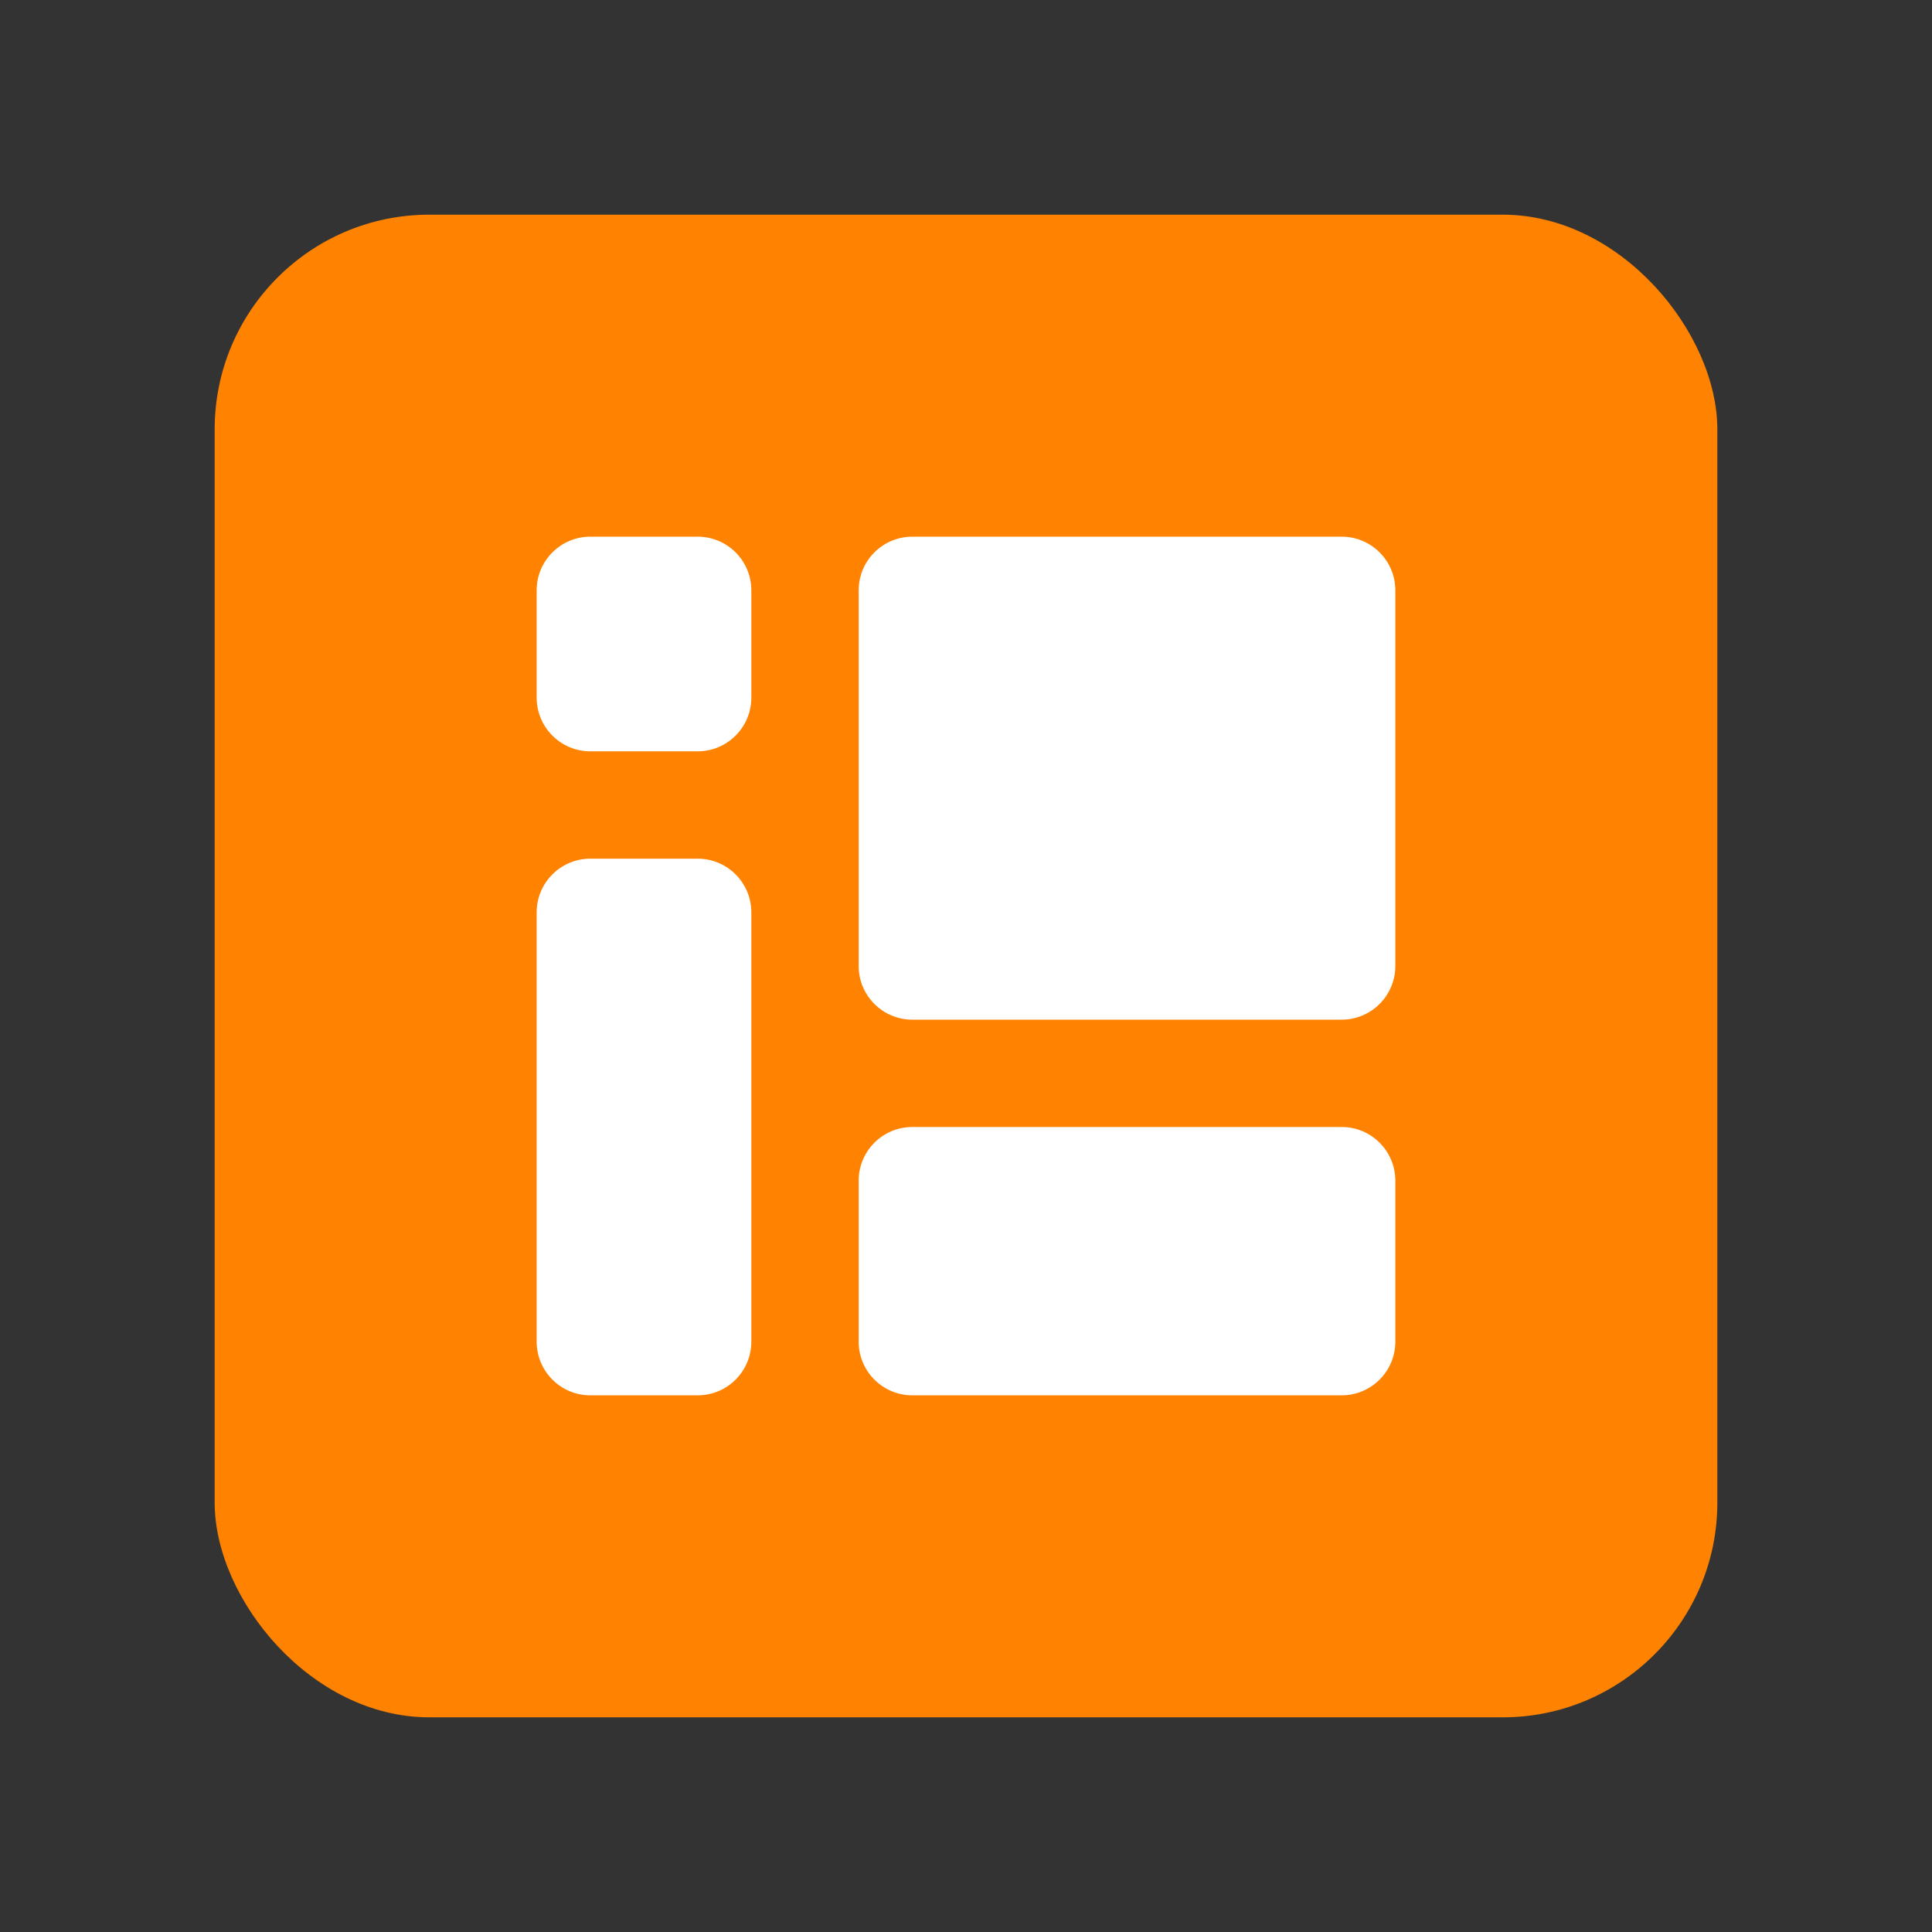 <svg width="36" height="36" viewBox="0 0 36 36" fill="none" xmlns="http://www.w3.org/2000/svg">
<rect x="0" y="0" width="36" height="36" fill="#333333" stroke="none"/>
<rect x="4" y="4" width="28" height="28" rx="4" fill="#FF8200"/>
<path fill-rule="evenodd" clip-rule="evenodd" d="M11 10C10.448 10 10 10.448 10 11V13C10 13.552 10.448 14 11 14H13C13.552 14 14 13.552 14 13V11C14 10.448 13.552 10 13 10H11ZM11 16C10.448 16 10 16.448 10 17V25C10 25.552 10.448 26 11 26H13C13.552 26 14 25.552 14 25V17C14 16.448 13.552 16 13 16H11ZM16 22C16 21.448 16.448 21 17 21H25C25.552 21 26 21.448 26 22V25C26 25.552 25.552 26 25 26H17C16.448 26 16 25.552 16 25V22ZM17 10C16.448 10 16 10.448 16 11V18C16 18.552 16.448 19 17 19H25C25.552 19 26 18.552 26 18V11C26 10.448 25.552 10 25 10H17Z" fill="white"/>
</svg>
